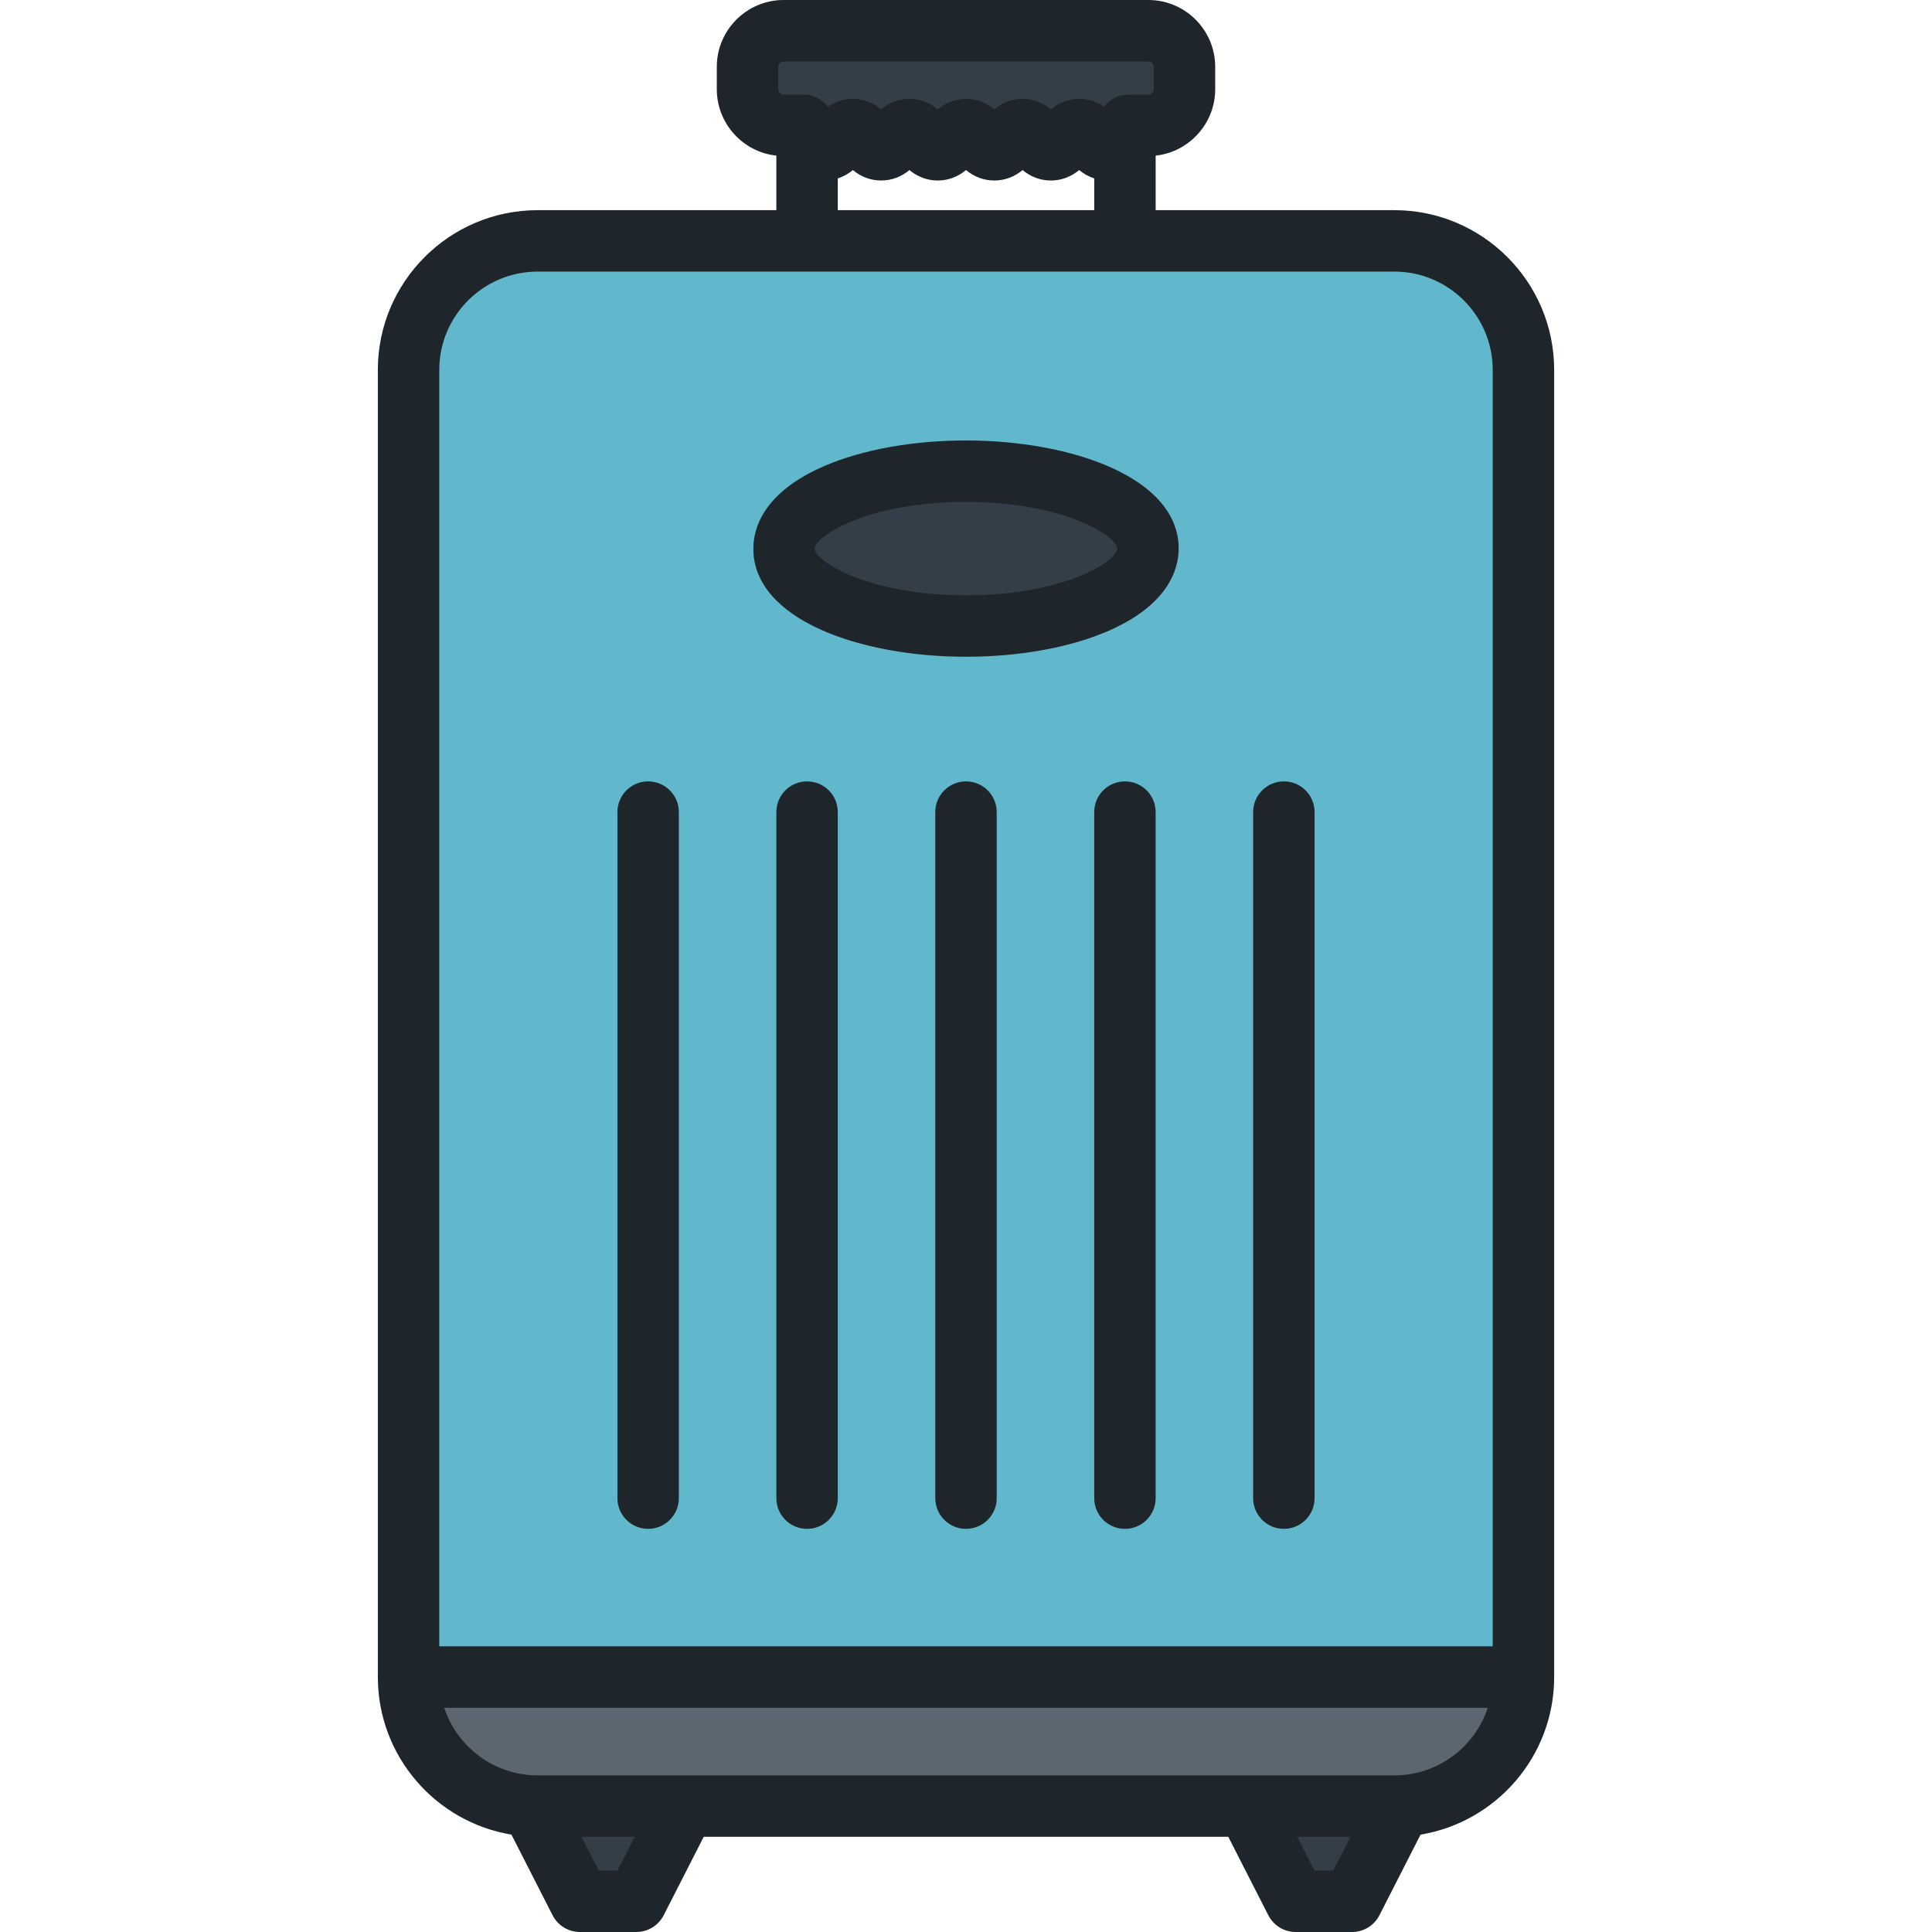 <svg enable-background="new 0 0 511.999 511.999" viewBox="0 0 511.999 511.999" xmlns="http://www.w3.org/2000/svg"><path d="m168.634 503.861h-14.945l-15.323-30.033h45.59z" fill="#333e48"/><path d="m343.364 503.861h14.946l15.324-30.033h-45.591z" fill="#333e48"/><path d="m403.728 98.035c0-18.809-15.39-34.198-34.199-34.198h-227.059c-18.809 0-34.198 15.389-34.198 34.198v346.401c0 18.809 15.389 34.198 34.198 34.198h227.058c18.809 0 34.199-15.389 34.199-34.198v-346.401z" fill="#61b8cc"/><ellipse cx="255.998" cy="145.384" fill="#333e48" rx="48.226" ry="20.519"/><path d="m304.324 8.139h-96.652c-5.266 0-9.575 4.308-9.575 9.576v5.927c0 5.266 4.309 9.575 9.575 9.575h5.262c.545 1.329 1.164 2.642 1.834 3.801 2.063 3.57 5.437 3.57 7.497 0 2.063-3.57 5.435-3.57 7.497 0 2.06 3.57 5.435 3.57 7.498 0 2.06-3.57 5.434-3.57 7.494 0 2.062 3.57 5.435 3.57 7.497 0s5.435-3.57 7.497 0c2.06 3.57 5.435 3.57 7.494 0 2.062-3.57 5.437-3.57 7.497 0 2.062 3.57 5.434 3.57 7.497 0 2.059-3.57 5.435-3.57 7.497 0 2.059 3.57 5.435 3.57 7.493 0 .67-1.159 1.291-2.472 1.837-3.801h5.261c5.265 0 9.575-4.308 9.575-9.575v-5.927c.001-5.268-4.309-9.576-9.575-9.576z" fill="#333e48"/><path d="m108.272 444.436c0 18.809 15.389 34.198 34.198 34.198h227.058c18.809 0 34.199-15.389 34.199-34.198z" fill="#5c6670"/><path d="m369.529 63.837h-227.059c-18.809 0-34.198 15.389-34.198 34.198v137.635h6.84v-137.635c0-15.085 12.273-27.358 27.358-27.358h227.058c15.085 0 27.359 12.274 27.359 27.358v137.635h6.84v-137.635c.001-18.809-15.39-34.198-34.198-34.198z" fill="#333e48"/><path d="m171.758 207.074c-4.495 0-8.139 3.644-8.139 8.139v181.809c0 4.495 3.644 8.139 8.139 8.139s8.139-3.644 8.139-8.139v-181.809c0-4.495-3.644-8.139-8.139-8.139zm197.771-151.376h-63.269v-14.454c8.86-.968 15.778-8.491 15.778-17.603v-5.927c.001-9.767-7.946-17.714-17.714-17.714h-96.652c-9.767 0-17.714 7.947-17.714 17.715v5.927c0 9.113 6.92 16.636 15.78 17.603v14.453h-63.269c-23.345 0-42.337 18.992-42.337 42.337v346.401c0 20.983 15.349 38.441 35.406 41.759l10.9 21.364c1.39 2.725 4.191 4.44 7.25 4.44h14.945c3.059 0 5.86-1.716 7.25-4.441l10.606-20.787h139.02l10.605 20.787c1.39 2.725 4.19 4.441 7.25 4.441h14.945c3.059 0 5.859-1.716 7.25-4.441l10.899-21.363c20.058-3.319 35.408-20.777 35.408-41.761v-346.4c.001-23.343-18.993-42.336-42.337-42.336zm-163.291-37.983c0-.765.671-1.437 1.436-1.437h96.652c.765 0 1.436.672 1.436 1.437v5.927c0 .765-.671 1.436-1.436 1.436h-5.261c-2.582 0-4.963 1.22-6.479 3.211-1.959-1.358-4.214-2.087-6.602-2.087-2.762 0-5.344.975-7.495 2.767-2.152-1.792-4.735-2.767-7.495-2.767s-5.342.973-7.495 2.768c-2.152-1.793-4.735-2.768-7.497-2.768-2.761 0-5.342.975-7.495 2.768-2.152-1.793-4.735-2.768-7.497-2.768-2.761 0-5.344.975-7.495 2.768-2.152-1.793-4.736-2.768-7.497-2.768-2.387 0-4.641.729-6.601 2.088-1.515-1.991-3.897-3.211-6.479-3.211h-5.262c-.765 0-1.436-.671-1.436-1.436v-5.928zm83.746 29.563v8.42h-67.966v-8.42c1.438-.463 2.787-1.201 3.998-2.209 2.152 1.792 4.735 2.767 7.497 2.767 2.76 0 5.341-.973 7.495-2.768 2.152 1.793 4.736 2.768 7.497 2.768 2.76 0 5.342-.975 7.495-2.768 2.152 1.793 4.735 2.768 7.497 2.768 2.761 0 5.344-.975 7.495-2.768 2.152 1.793 4.735 2.768 7.497 2.768 2.759 0 5.34-.973 7.494-2.768 1.21 1.007 2.56 1.747 4.001 2.21zm-126.334 448.444h-4.976l-4.566-8.95h14.108zm189.675 0h-4.976l-4.565-8.95h14.107zm16.204-25.228h-227.059c-11.527 0-21.323-7.526-24.75-17.92h276.56c-3.427 10.395-13.224 17.92-24.751 17.92zm26.06-34.197h-279.178v-338.262c0-14.369 11.69-26.059 26.059-26.059h227.058c14.369 0 26.06 11.69 26.06 26.059v338.262zm-181.71-229.223c-4.495 0-8.139 3.644-8.139 8.139v181.809c0 4.495 3.644 8.139 8.139 8.139s8.139-3.644 8.139-8.139v-181.809c0-4.495-3.645-8.139-8.139-8.139zm42.12-90.346c-13.951 0-27.192 2.365-37.284 6.66-16.598 7.062-19.077 16.814-19.077 21.998 0 18.814 28.353 28.658 56.361 28.658 13.949 0 27.19-2.366 37.282-6.66 16.597-7.062 19.076-16.814 19.076-21.998.001-18.814-28.351-28.658-56.358-28.658zm0 41.038c-26.301 0-40.083-9.199-40.083-12.38s13.782-12.38 40.083-12.38c26.299 0 40.081 9.198 40.081 12.38s-13.781 12.38-40.081 12.38zm84.24 49.308c-4.496 0-8.139 3.644-8.139 8.139v181.809c0 4.495 3.643 8.139 8.139 8.139s8.139-3.644 8.139-8.139v-181.809c0-4.495-3.643-8.139-8.139-8.139zm-42.12 0c-4.496 0-8.139 3.644-8.139 8.139v181.809c0 4.495 3.643 8.139 8.139 8.139s8.139-3.644 8.139-8.139v-181.809c0-4.495-3.644-8.139-8.139-8.139zm-42.121 0c-4.495 0-8.139 3.644-8.139 8.139v181.809c0 4.495 3.644 8.139 8.139 8.139 4.496 0 8.139-3.644 8.139-8.139v-181.809c0-4.495-3.643-8.139-8.139-8.139z" fill="#1e252b"/></svg>